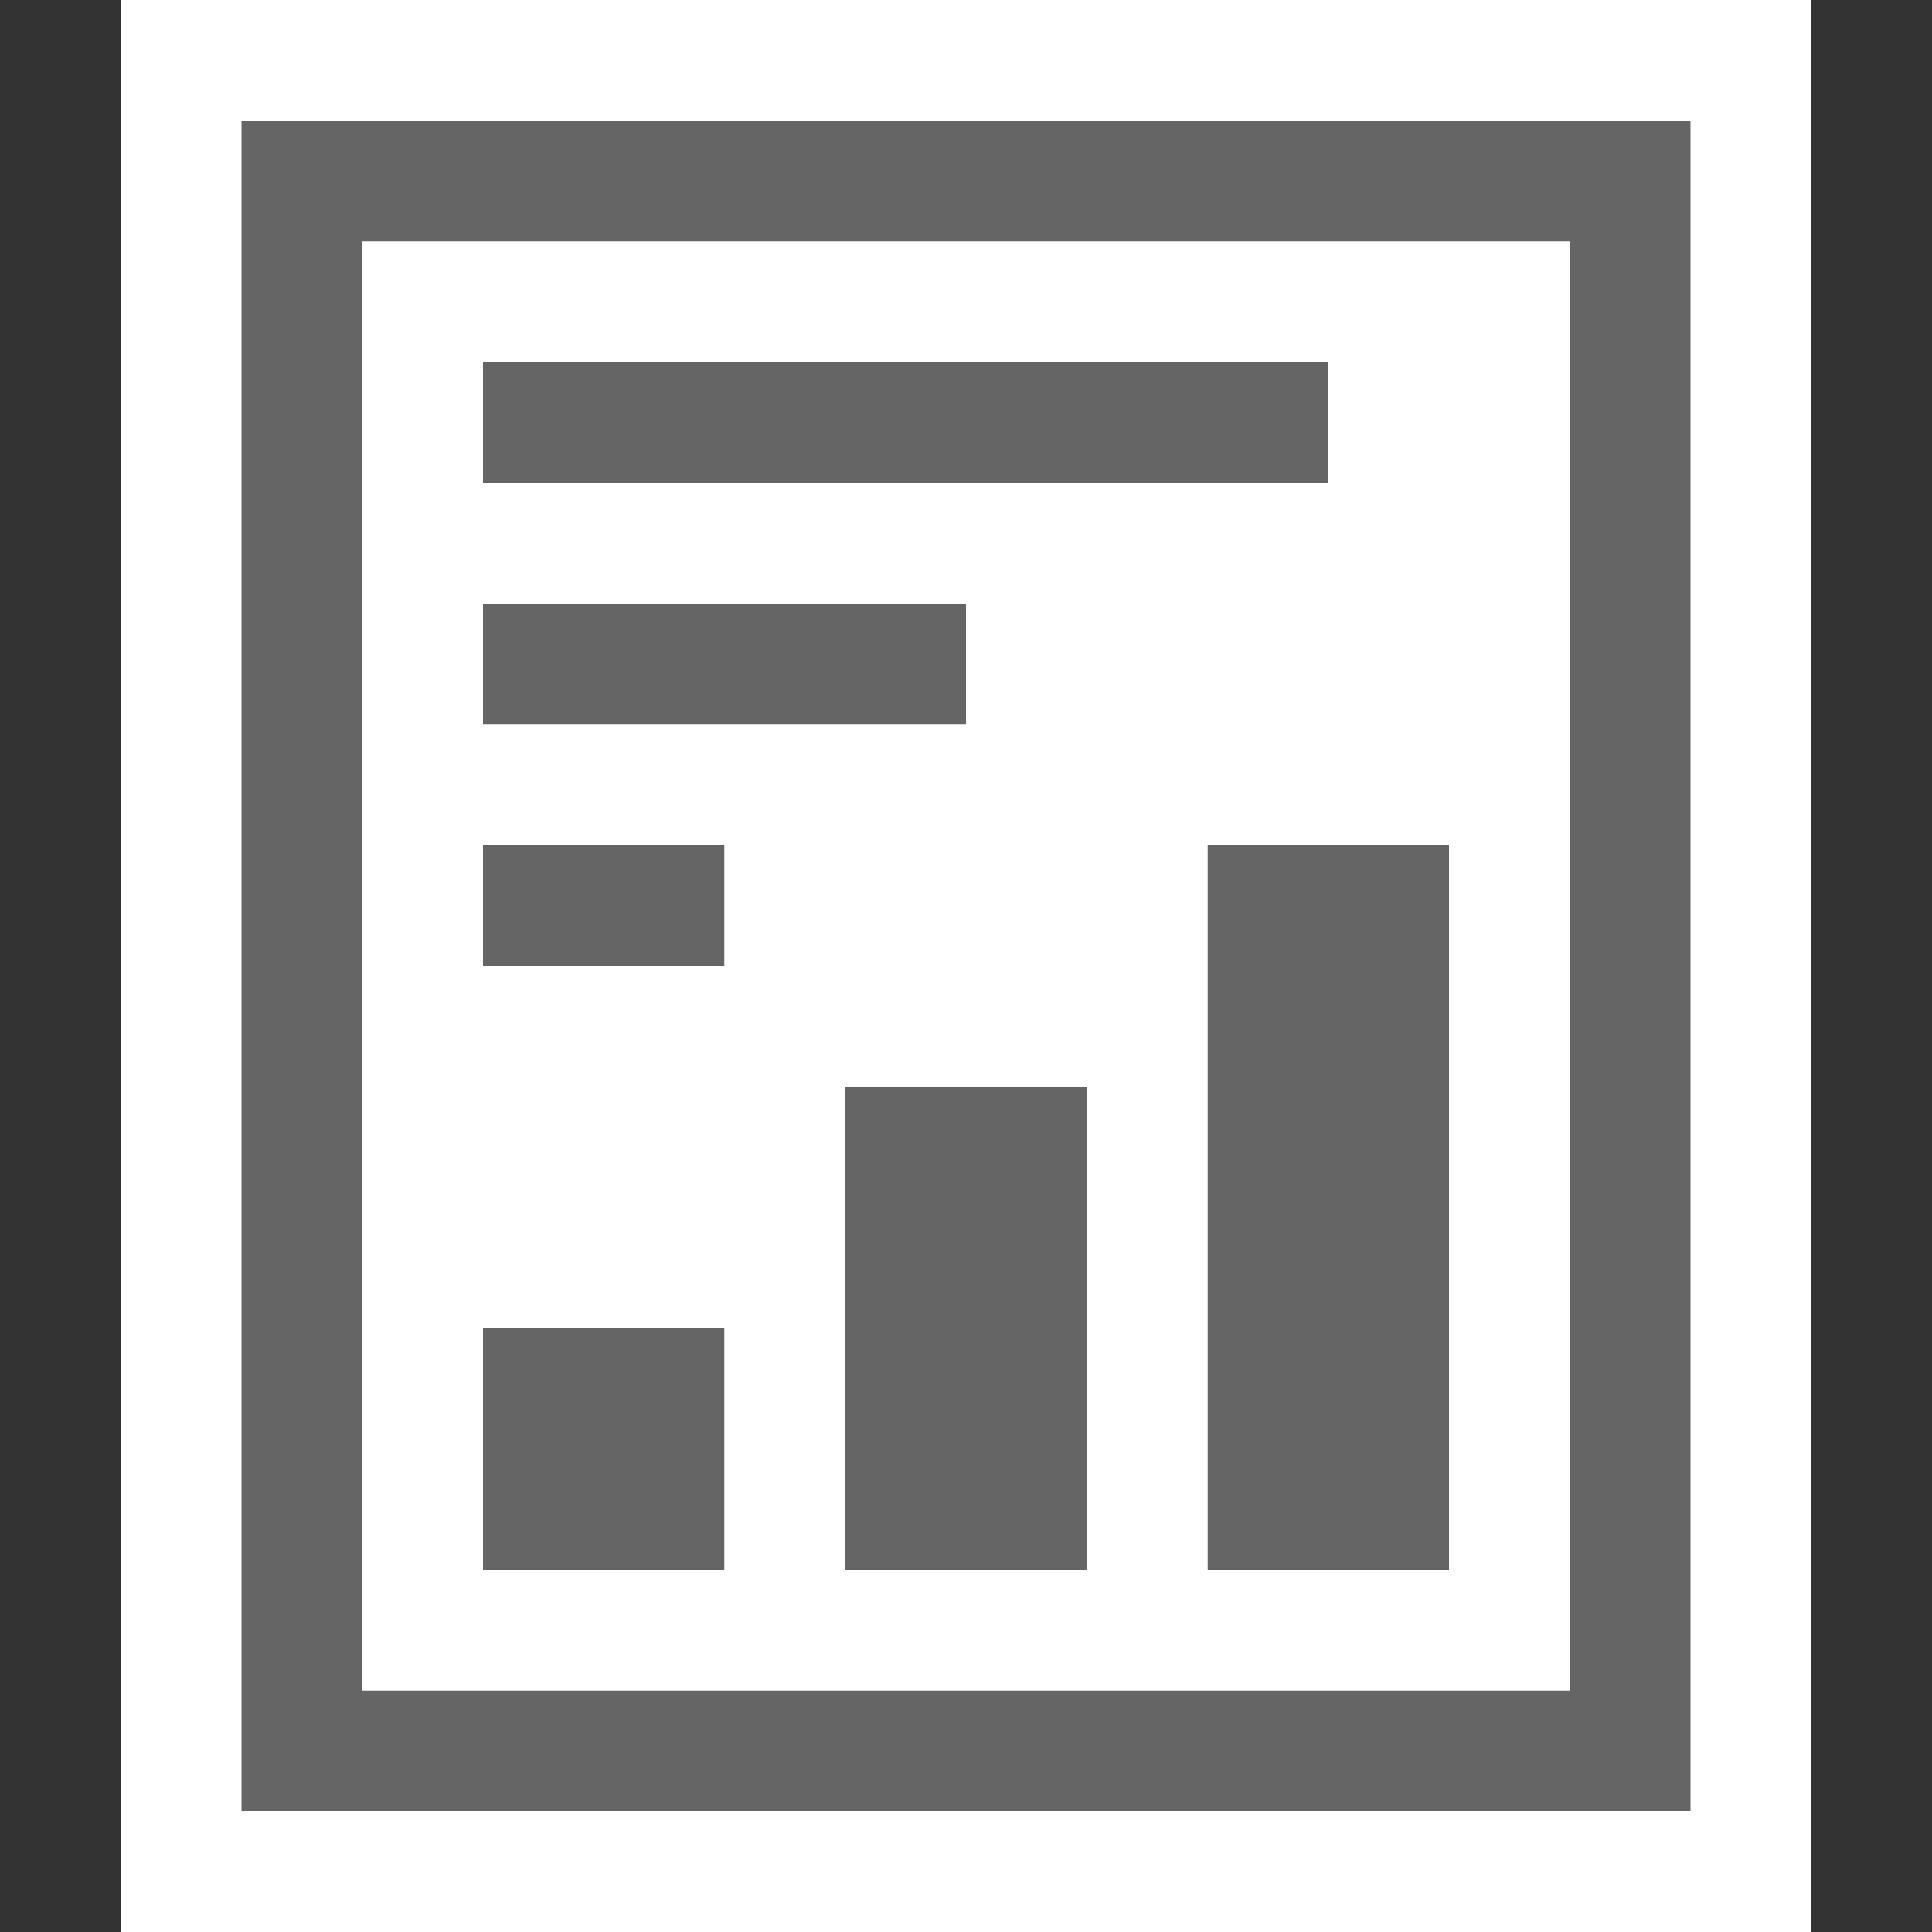<svg xmlns="http://www.w3.org/2000/svg" width="16" height="16"><rect width="100%" height="100%" fill="#333333" stroke="none"/><style type="text/css">.icon-canvas-transparent{opacity:0;fill:#F6F6F6;} .icon-white{fill:#FFFFFF;} .icon-vso-bg{fill:#656565;}</style><path class="icon-canvas-transparent" d="M16 16h-16v-16h16v16z" id="canvas"/><path class="icon-white" d="M15 0v16h-14v-16h14z" id="outline"/><path class="icon-vso-bg" d="M11 4h-7v-1h7v1zm-4 9h2v-4h-2v4zm3 0h2v-6h-2v6zm-4-6h-2v1h2v-1zm8-6v14h-12v-14h12zm-1 1h-10v12h10v-12zm-7 9h-2v2h2v-2zm2-6h-4v1h4v-1z" id="iconBg"/><path class="icon-white" d="M3 2v12h10v-12h-10zm1 1h7v1h-7v-1zm0 2h4v1h-4v-1zm2 8h-2v-2h2v2zm0-5h-2v-1h2v1zm3 5h-2v-4h2v4zm3 0h-2v-6h2v6z" id="iconFg"/></svg>